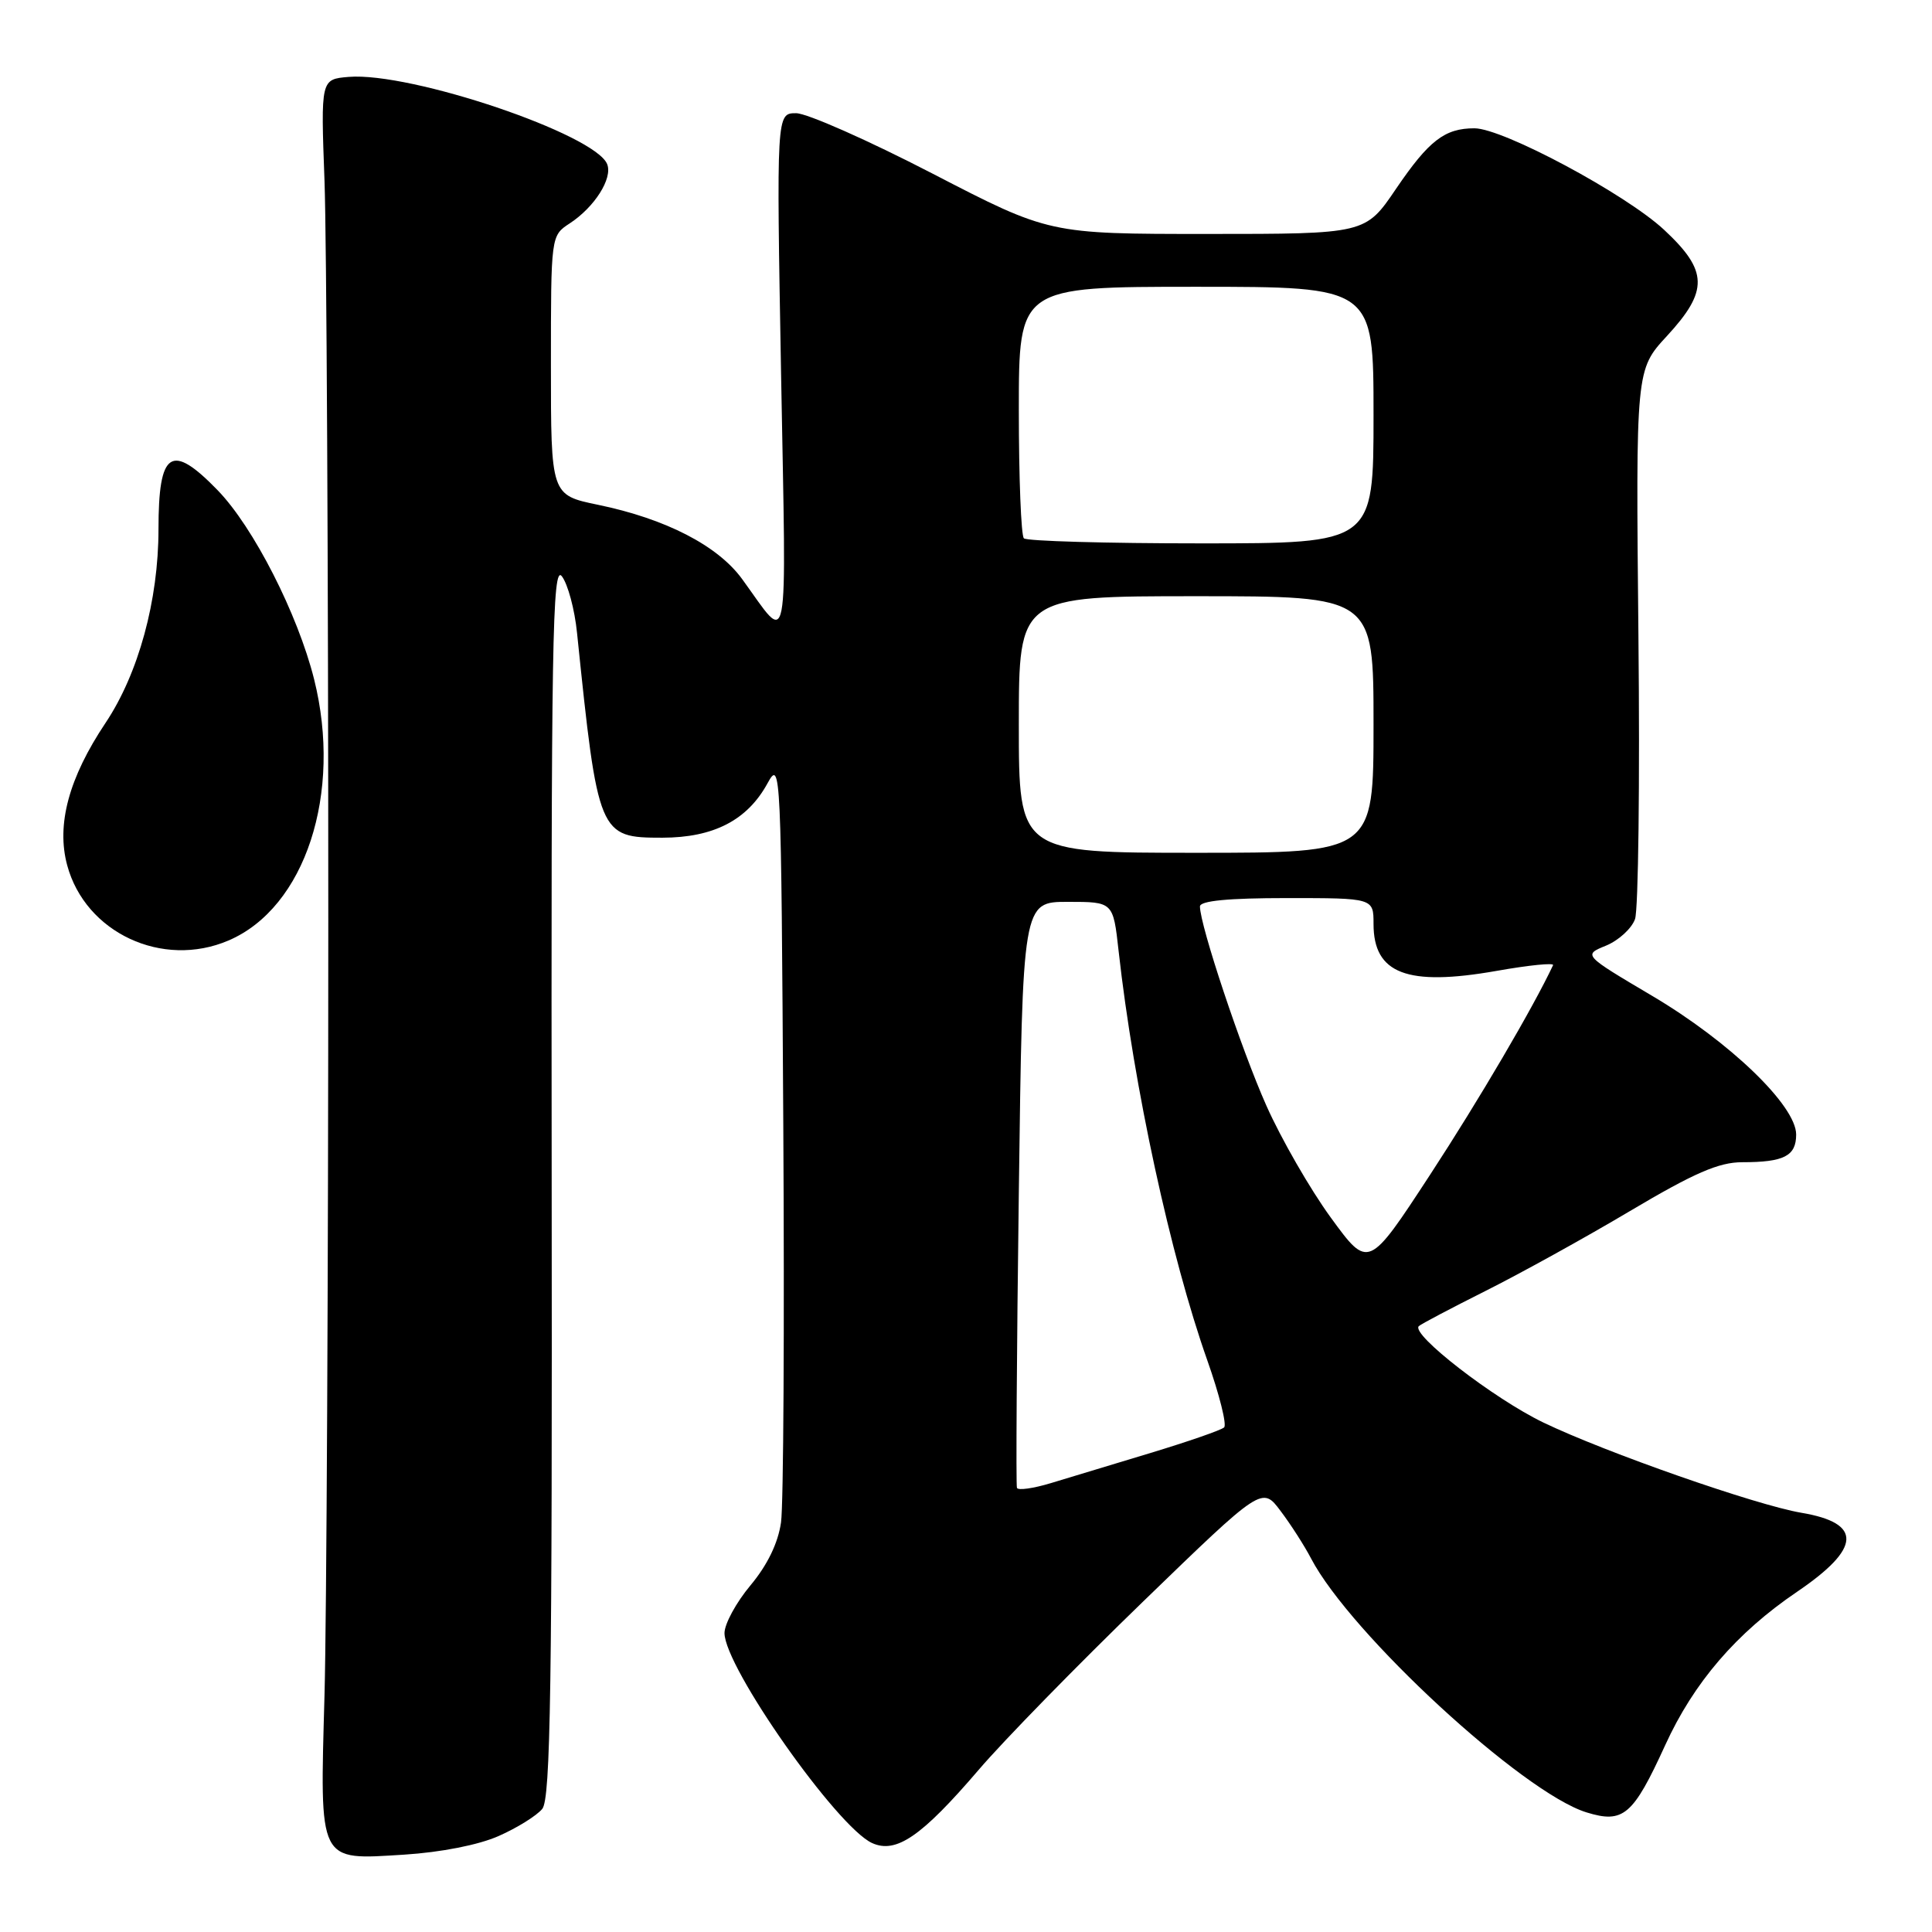 <?xml version="1.0" encoding="UTF-8" standalone="no"?>
<!DOCTYPE svg PUBLIC "-//W3C//DTD SVG 1.1//EN" "http://www.w3.org/Graphics/SVG/1.1/DTD/svg11.dtd" >
<svg xmlns="http://www.w3.org/2000/svg" xmlns:xlink="http://www.w3.org/1999/xlink" version="1.1" viewBox="0 0 256 256">
 <g >
 <path fill="currentColor"
d=" M 66.08 243.28 C 68.51 242.21 71.11 240.59 71.85 239.69 C 72.96 238.35 73.18 223.52 73.10 156.28 C 73.02 84.96 73.19 74.74 74.45 76.36 C 75.24 77.39 76.15 80.76 76.46 83.86 C 79.23 110.71 79.35 111.00 87.77 111.00 C 94.56 110.99 99.03 108.68 101.70 103.79 C 103.46 100.58 103.51 101.67 103.79 149.00 C 103.95 175.68 103.82 199.40 103.49 201.72 C 103.10 204.47 101.68 207.39 99.44 210.07 C 97.55 212.33 96.00 215.18 96.00 216.39 C 96.00 220.89 110.90 242.08 115.55 244.21 C 118.74 245.66 122.10 243.36 129.69 234.50 C 132.98 230.65 142.78 220.62 151.46 212.22 C 167.24 196.94 167.24 196.94 169.69 200.22 C 171.05 202.02 172.86 204.85 173.72 206.50 C 178.94 216.48 201.79 237.55 210.22 240.15 C 215.10 241.66 216.39 240.56 220.64 231.26 C 224.43 222.95 230.07 216.38 238.12 210.92 C 246.64 205.14 246.82 201.82 238.69 200.45 C 232.71 199.44 212.75 192.46 204.50 188.49 C 197.92 185.32 186.90 176.79 188.00 175.72 C 188.28 175.45 192.23 173.37 196.79 171.08 C 201.35 168.80 209.99 164.03 215.98 160.47 C 224.49 155.42 227.75 154.00 230.86 154.00 C 236.39 154.00 238.00 153.18 238.00 150.33 C 238.00 146.51 229.21 138.04 218.91 131.95 C 209.77 126.54 209.77 126.54 212.81 125.30 C 214.48 124.61 216.21 123.03 216.65 121.78 C 217.09 120.53 217.30 103.64 217.10 84.25 C 216.75 48.99 216.75 48.99 220.88 44.52 C 226.41 38.52 226.34 35.89 220.50 30.45 C 215.40 25.70 199.15 17.00 195.37 17.00 C 191.43 17.00 189.34 18.61 184.98 25.02 C 180.93 31.00 180.93 31.00 159.97 31.00 C 139.02 31.00 139.02 31.00 123.56 23.00 C 115.06 18.60 106.92 15.00 105.49 15.00 C 102.88 15.00 102.88 15.00 103.50 49.75 C 104.19 87.98 104.68 85.43 98.33 76.72 C 95.10 72.29 88.20 68.74 79.25 66.89 C 73.00 65.60 73.00 65.60 73.00 48.41 C 73.00 31.23 73.00 31.23 75.49 29.60 C 78.78 27.45 81.19 23.65 80.46 21.77 C 78.94 17.80 54.41 9.51 46.20 10.19 C 42.50 10.50 42.50 10.50 43.00 24.00 C 43.27 31.43 43.50 75.53 43.50 122.00 C 43.50 168.47 43.27 214.64 43.00 224.58 C 42.38 247.06 42.08 246.46 53.56 245.75 C 58.43 245.44 63.43 244.46 66.08 243.28 Z  M 30.28 124.62 C 40.44 120.28 45.40 105.12 41.62 90.00 C 39.45 81.35 33.58 69.84 28.84 64.96 C 22.68 58.61 21.00 59.72 21.00 70.13 C 21.00 79.55 18.35 89.25 13.99 95.78 C 9.12 103.06 7.45 109.26 8.90 114.64 C 11.31 123.60 21.53 128.37 30.28 124.62 Z  M 134.75 197.15 C 134.61 196.79 134.72 179.18 135.00 158.00 C 135.50 119.50 135.50 119.50 141.50 119.50 C 147.50 119.50 147.50 119.50 148.22 126.00 C 150.23 144.03 155.10 166.48 159.98 180.27 C 161.58 184.80 162.58 188.79 162.20 189.14 C 161.81 189.50 157.45 191.01 152.50 192.51 C 147.55 194.01 141.59 195.81 139.25 196.52 C 136.91 197.23 134.89 197.51 134.75 197.15 Z  M 176.34 161.34 C 173.60 157.58 169.76 150.90 167.80 146.50 C 164.48 139.05 159.00 122.61 159.00 120.11 C 159.00 119.36 162.77 119.00 170.50 119.00 C 182.00 119.00 182.00 119.00 182.00 122.43 C 182.00 129.03 186.45 130.73 198.29 128.65 C 202.57 127.89 205.95 127.55 205.79 127.89 C 203.14 133.53 196.01 145.68 189.52 155.62 C 181.32 168.17 181.32 168.17 176.34 161.34 Z  M 135.00 96.00 C 135.00 79.00 135.00 79.00 158.50 79.00 C 182.00 79.00 182.00 79.00 182.00 96.00 C 182.00 113.00 182.00 113.00 158.50 113.00 C 135.00 113.00 135.00 113.00 135.00 96.00 Z  M 135.67 71.33 C 135.30 70.97 135.00 63.32 135.00 54.33 C 135.00 38.00 135.00 38.00 158.50 38.00 C 182.00 38.00 182.00 38.00 182.00 55.00 C 182.00 72.00 182.00 72.00 159.17 72.00 C 146.61 72.00 136.03 71.70 135.67 71.33 Z "/>
</g>
</svg>